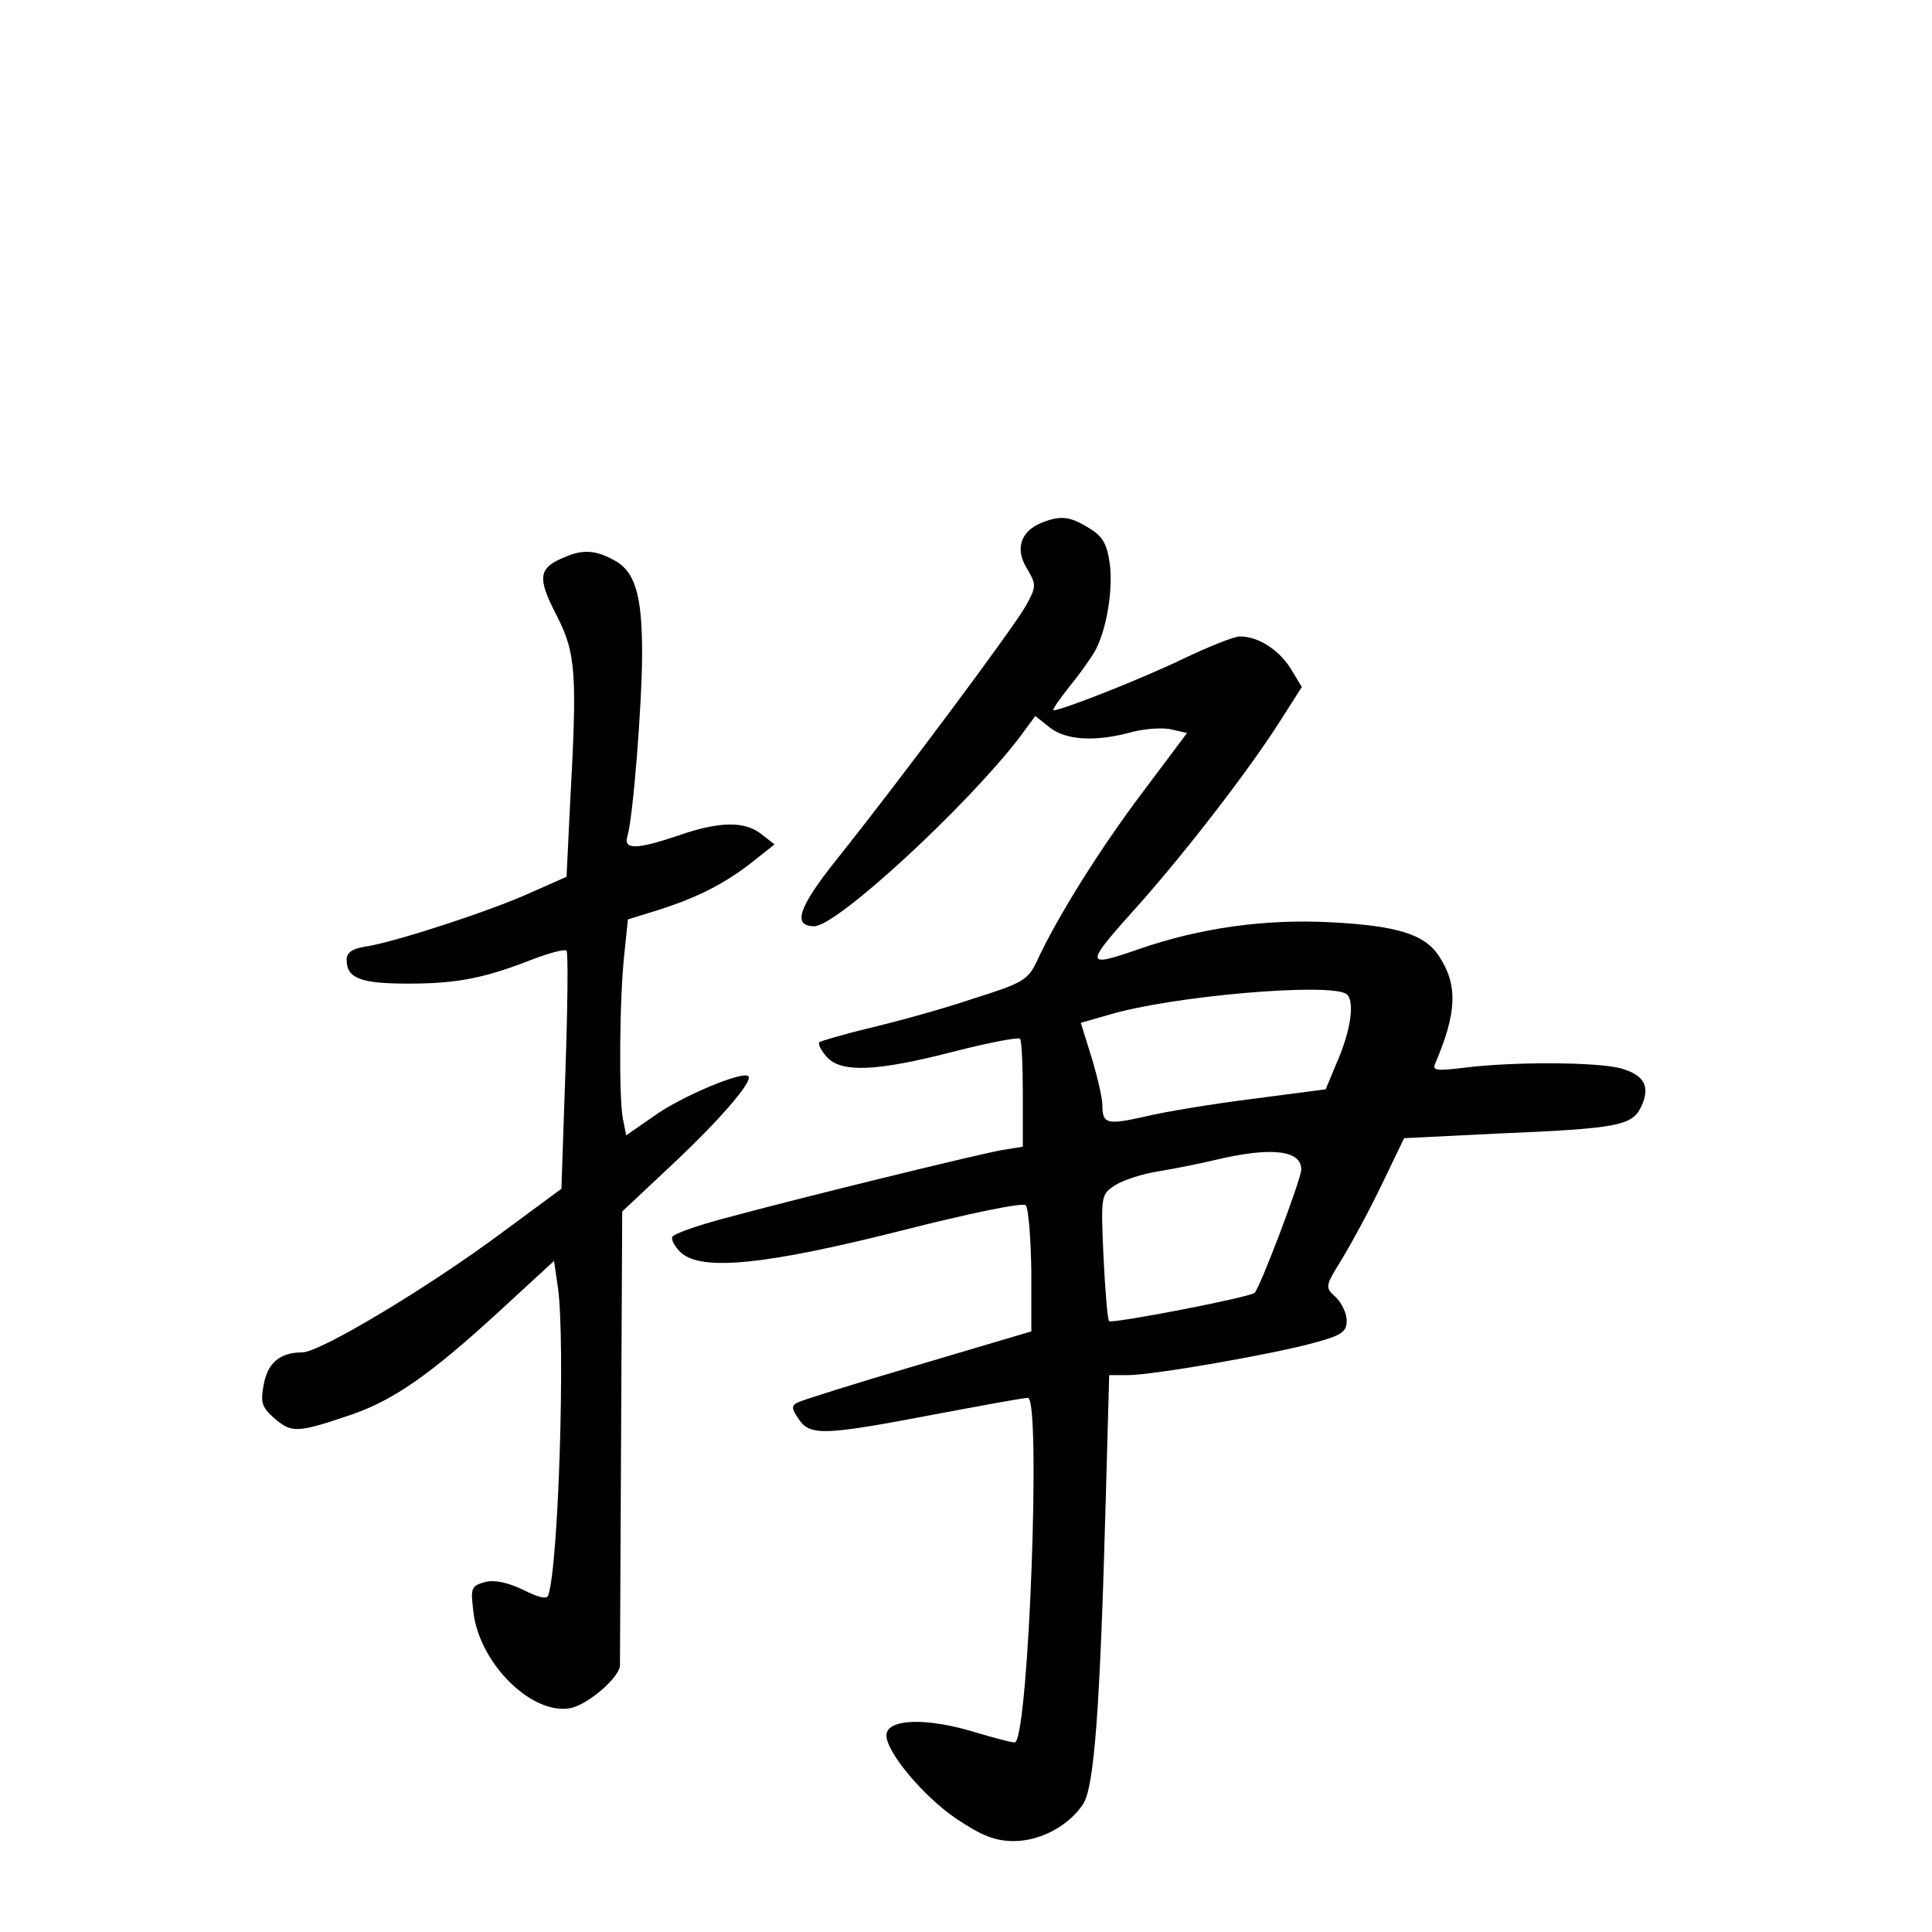 <?xml version="1.0" standalone="no"?>
<!DOCTYPE svg PUBLIC "-//W3C//DTD SVG 20010904//EN"
 "http://www.w3.org/TR/2001/REC-SVG-20010904/DTD/svg10.dtd">
<svg version="1.0" xmlns="http://www.w3.org/2000/svg"
 width="340pt" height="340pt" viewBox="0 0 340 340"
 preserveAspectRatio="xMidYMid meet">
<g transform="translate(0,340) scale(0.1,-0.1)"
fill="#000000" stroke="none">
<path d="M1833 2480 c-37 -15 -47 -46 -26 -80 17 -29 17 -32 -1 -65 -20 -37
-226 -313 -334 -448 -67 -84 -78 -117 -39 -117 40 0 269 212 361 332 l28 38
25 -20 c29 -23 81 -26 146 -8 24 6 55 8 70 4 l26 -6 -78 -104 c-74 -98 -150
-219 -186 -297 -16 -34 -25 -39 -114 -67 -53 -18 -134 -40 -180 -51 -46 -11
-86 -23 -89 -25 -3 -3 3 -15 13 -26 25 -28 86 -26 222 9 62 16 115 26 118 23
3 -3 5 -47 5 -98 l0 -92 -37 -6 c-45 -8 -359 -85 -488 -120 -49 -13 -91 -28
-92 -33 -2 -5 5 -18 16 -28 37 -32 148 -21 386 39 122 31 214 50 220 45 5 -5
9 -57 10 -116 l0 -106 -199 -59 c-109 -32 -204 -62 -212 -66 -12 -6 -11 -11 2
-30 20 -29 45 -28 234 8 85 16 161 30 169 30 23 0 2 -582 -22 -606 -2 -2 -31
6 -66 16 -88 28 -161 26 -161 -4 0 -30 66 -108 122 -146 46 -31 70 -40 102
-40 47 0 97 27 122 65 20 30 30 171 40 538 l6 217 33 0 c44 0 256 37 328 57
48 13 57 19 57 39 0 13 -9 31 -19 41 -20 18 -19 19 11 68 17 28 49 87 70 131
l39 81 162 8 c215 9 239 14 255 47 17 36 6 56 -36 68 -42 11 -188 12 -275 1
-50 -6 -57 -5 -51 8 38 89 40 138 6 189 -25 38 -74 53 -191 59 -115 6 -229
-10 -336 -47 -98 -34 -98 -30 1 80 84 95 193 236 248 323 l37 58 -20 33 c-21
33 -57 56 -89 56 -10 0 -55 -18 -99 -39 -70 -34 -214 -91 -229 -91 -3 0 10 19
29 43 19 23 39 52 45 63 20 38 31 108 25 152 -5 35 -12 48 -37 63 -34 21 -50
22 -83 9z m536 -829 c16 -11 9 -65 -19 -127 l-17 -41 -130 -17 c-71 -9 -156
-23 -188 -31 -67 -15 -75 -13 -75 20 0 13 -9 51 -19 84 l-19 61 49 14 c109 33
386 57 418 37z m-79 -309 c0 -17 -72 -207 -82 -217 -7 -8 -252 -55 -256 -50
-3 2 -7 53 -10 113 -5 109 -4 110 20 126 14 9 50 21 79 25 30 5 74 14 99 20
97 23 150 17 150 -17z"/>
<path d="M995 2420 c-48 -19 -50 -36 -16 -102 35 -68 37 -101 24 -338 l-6
-123 -61 -27 c-72 -33 -236 -86 -288 -95 -28 -4 -38 -11 -38 -24 0 -33 25 -42
109 -42 86 0 135 10 219 43 29 11 55 18 59 15 3 -3 2 -99 -2 -213 l-7 -206
-103 -76 c-130 -97 -322 -212 -353 -212 -39 0 -61 -18 -68 -57 -6 -32 -3 -40
20 -60 30 -25 39 -25 136 8 74 26 137 70 255 178 l100 92 7 -48 c13 -96 1
-486 -17 -540 -2 -8 -16 -5 -44 9 -27 13 -50 18 -67 14 -25 -7 -26 -10 -21
-52 10 -91 103 -183 171 -170 30 6 84 52 87 74 0 4 1 186 2 404 l2 396 82 77
c85 79 149 152 140 161 -10 10 -119 -36 -166 -70 l-49 -34 -6 30 c-7 38 -6
213 3 292 l6 58 55 17 c68 22 114 45 164 84 l39 31 -23 18 c-29 23 -73 23
-145 -2 -74 -25 -98 -26 -91 -2 10 31 26 235 26 323 0 104 -13 145 -51 164
-31 17 -54 18 -84 5z"/>
</g>
</svg>
